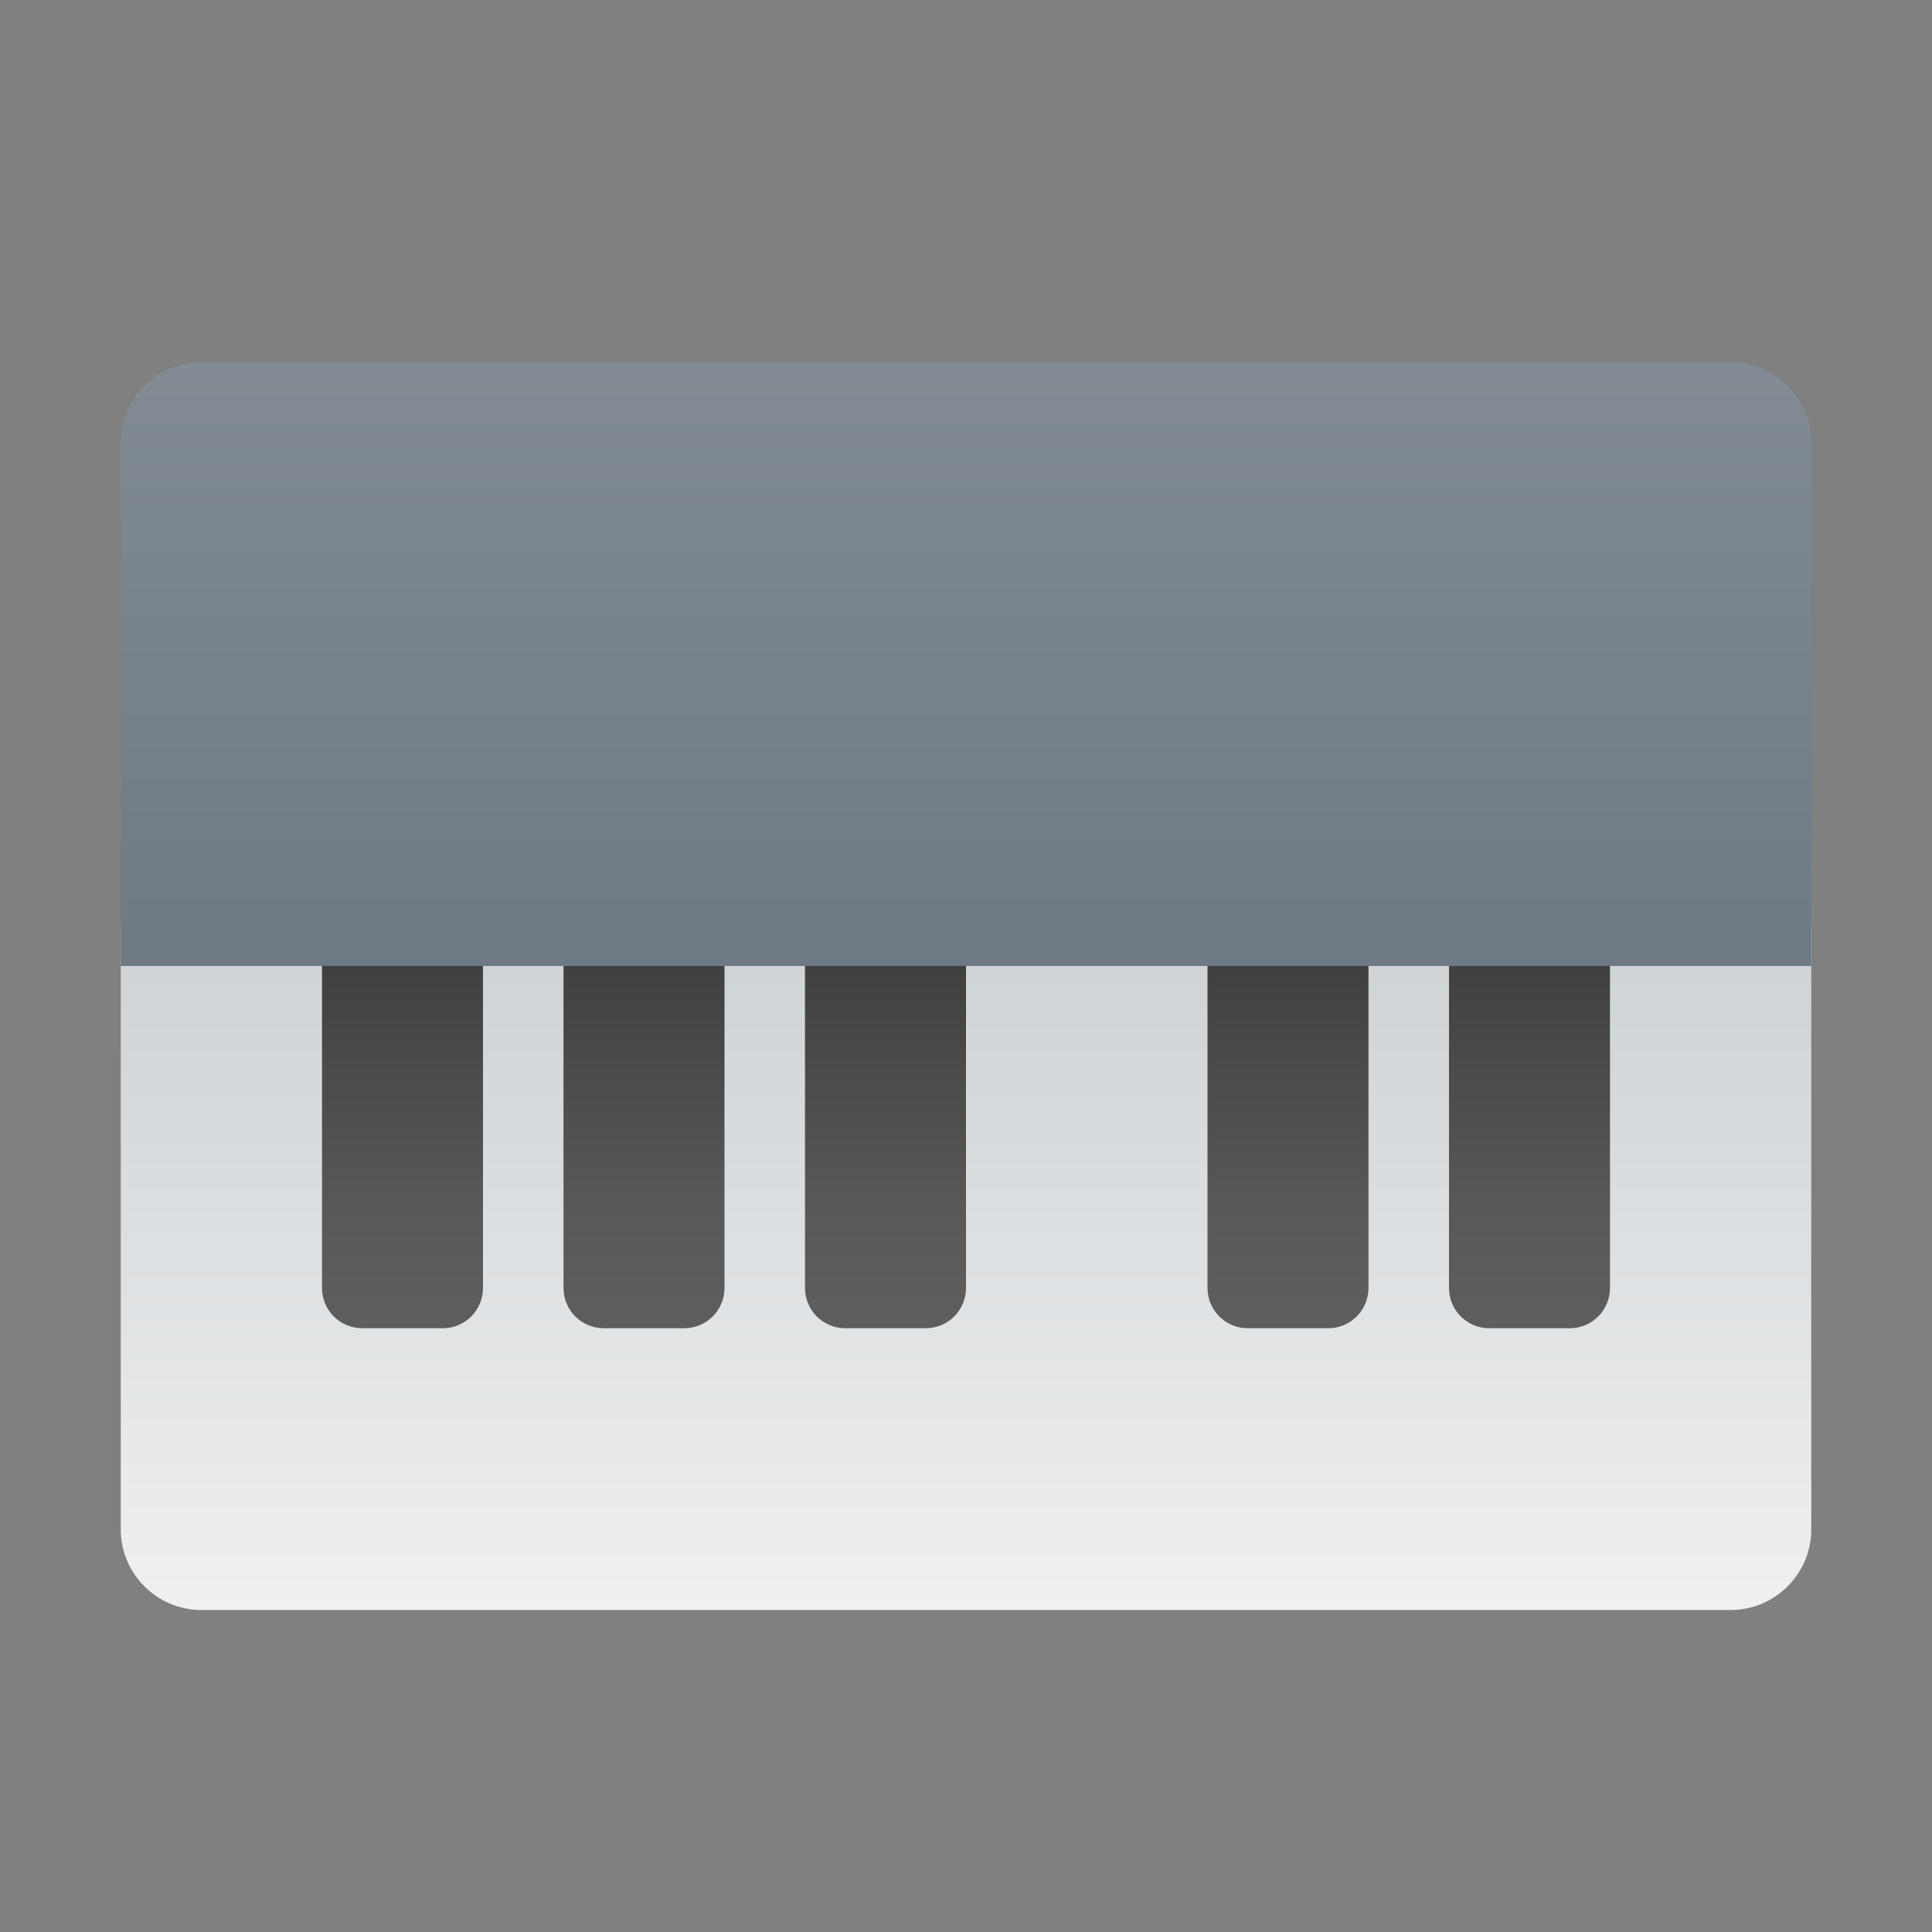 <svg xmlns="http://www.w3.org/2000/svg" viewBox="0 0 48 48"><rect x="0" y="0" width="48" height="48" fill="#808080" stroke="none"/><linearGradient id="uhbVndM49HjLgYVkUgeSPa" x1="24" x2="24" y1="45.094" y2="17.354" gradientUnits="userSpaceOnUse"><stop offset="0" stop-color="#f9f9f9"/><stop offset="1" stop-color="#c2c8cc"/></linearGradient><path fill="url(#uhbVndM49HjLgYVkUgeSPa)" d="M45,23v15c0,1.1-0.9,2-2,2H5c-1.1,0-2-0.9-2-2V23H45z"/><linearGradient id="uhbVndM49HjLgYVkUgeSPb" x1="10" x2="10" y1="22.765" y2="35.534" gradientUnits="userSpaceOnUse"><stop offset=".002" stop-color="#3b3b3b"/><stop offset=".013" stop-color="#3c3c3c"/><stop offset=".562" stop-color="#585858"/><stop offset="1" stop-color="#636363"/></linearGradient><path fill="url(#uhbVndM49HjLgYVkUgeSPb)" d="M11,33H9c-0.552,0-1-0.448-1-1v-9h4v9C12,32.552,11.552,33,11,33z"/><linearGradient id="uhbVndM49HjLgYVkUgeSPc" x1="16" x2="16" y1="22.765" y2="35.534" gradientUnits="userSpaceOnUse"><stop offset=".002" stop-color="#3b3b3b"/><stop offset=".013" stop-color="#3c3c3c"/><stop offset=".562" stop-color="#585858"/><stop offset="1" stop-color="#636363"/></linearGradient><path fill="url(#uhbVndM49HjLgYVkUgeSPc)" d="M17,33h-2c-0.552,0-1-0.448-1-1v-9h4v9C18,32.552,17.552,33,17,33z"/><linearGradient id="uhbVndM49HjLgYVkUgeSPd" x1="22" x2="22" y1="22.765" y2="35.534" gradientUnits="userSpaceOnUse"><stop offset=".002" stop-color="#3b3b3b"/><stop offset=".013" stop-color="#3c3c3c"/><stop offset=".562" stop-color="#585858"/><stop offset="1" stop-color="#636363"/></linearGradient><path fill="url(#uhbVndM49HjLgYVkUgeSPd)" d="M23,33h-2c-0.552,0-1-0.448-1-1v-9h4v9C24,32.552,23.552,33,23,33z"/><linearGradient id="uhbVndM49HjLgYVkUgeSPe" x1="32" x2="32" y1="22.765" y2="35.534" gradientUnits="userSpaceOnUse"><stop offset=".002" stop-color="#3b3b3b"/><stop offset=".013" stop-color="#3c3c3c"/><stop offset=".562" stop-color="#585858"/><stop offset="1" stop-color="#636363"/></linearGradient><path fill="url(#uhbVndM49HjLgYVkUgeSPe)" d="M33,33h-2c-0.552,0-1-0.448-1-1v-9h4v9C34,32.552,33.552,33,33,33z"/><linearGradient id="uhbVndM49HjLgYVkUgeSPf" x1="38" x2="38" y1="22.765" y2="35.534" gradientUnits="userSpaceOnUse"><stop offset=".002" stop-color="#3b3b3b"/><stop offset=".013" stop-color="#3c3c3c"/><stop offset=".562" stop-color="#585858"/><stop offset="1" stop-color="#636363"/></linearGradient><path fill="url(#uhbVndM49HjLgYVkUgeSPf)" d="M39,33h-2c-0.552,0-1-0.448-1-1v-9h4v9C40,32.552,39.552,33,39,33z"/><linearGradient id="uhbVndM49HjLgYVkUgeSPg" x1="24" x2="24" y1="5.408" y2="30.093" gradientUnits="userSpaceOnUse"><stop offset="0" stop-color="#889097"/><stop offset="1" stop-color="#64717c"/></linearGradient><path fill="url(#uhbVndM49HjLgYVkUgeSPg)" d="M45,11v13H3V11c0-1.11,0.9-2,2-2h38C44.1,9,45,9.89,45,11z"/></svg>